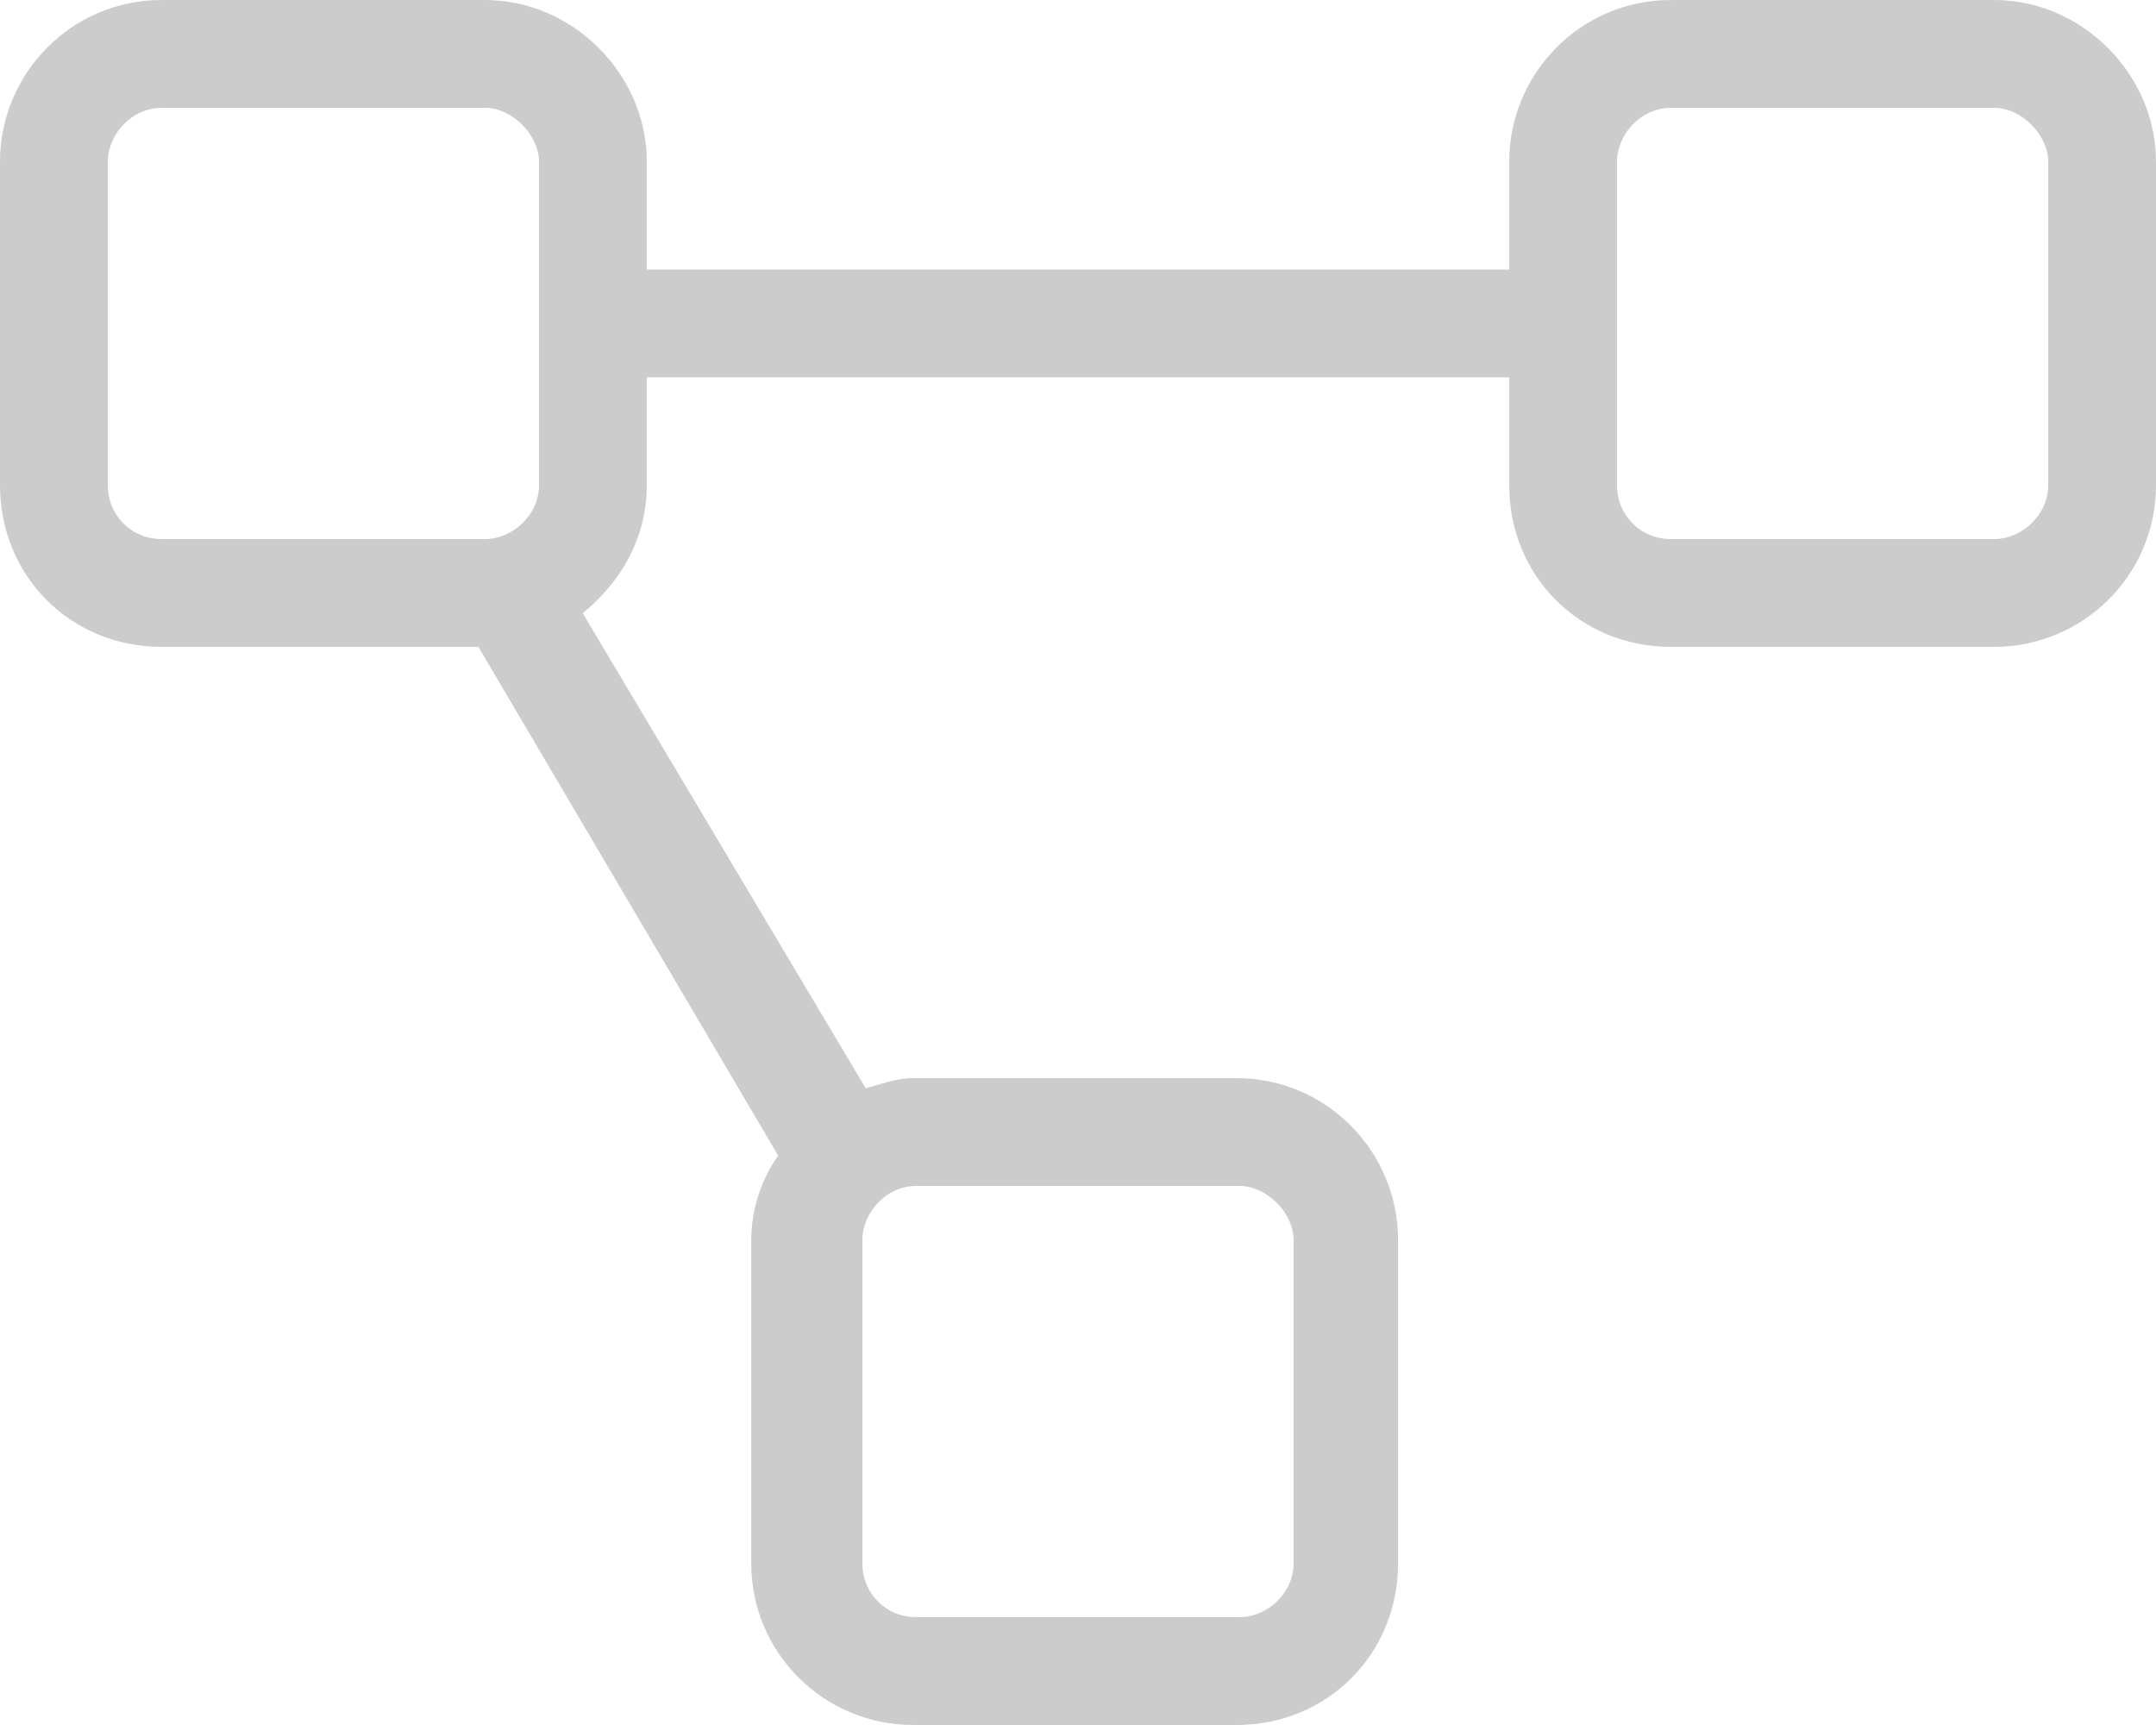<svg width="20" height="16" viewBox="0 0 20 16" fill="none" 
    xmlns="http://www.w3.org/2000/svg">
    <path d="M18.5 0H15.5C14.656 0 14 0.688 14 1.5V2.5H6V1.5C6 0.688 5.312 0 4.5 0H1.5C0.656 0 0 0.688 0 1.5V4.5C0 5.344 0.656 6 1.5 6H4.438L7.219 10.719C7.062 10.938 6.969 11.219 6.969 11.5V14.5C6.969 15.344 7.656 16 8.469 16H11.469C12.312 16 12.969 15.344 12.969 14.5V11.5C12.969 10.688 12.312 10 11.469 10H8.469C8.312 10 8.156 10.062 8.031 10.094L5.406 5.688C5.75 5.406 6 5 6 4.5V3.5H14V4.5C14 5.344 14.656 6 15.5 6H18.5C19.312 6 20 5.344 20 4.5V1.5C20 0.688 19.312 0 18.5 0ZM1 4.5V1.5C1 1.25 1.219 1 1.5 1H4.5C4.75 1 5 1.25 5 1.5V4.5C5 4.781 4.75 5 4.5 5H1.5C1.219 5 1 4.781 1 4.5ZM11.5 11C11.75 11 12 11.25 12 11.5V14.5C12 14.781 11.75 15 11.5 15H8.5C8.219 15 8 14.781 8 14.5V11.5C8 11.25 8.219 11 8.5 11H11.5ZM19 4.5C19 4.781 18.75 5 18.5 5H15.5C15.219 5 15 4.781 15 4.5V1.5C15 1.25 15.219 1 15.5 1H18.5C18.75 1 19 1.25 19 1.5V4.5Z" fill="black" fill-opacity="0.2"/>
</svg>
